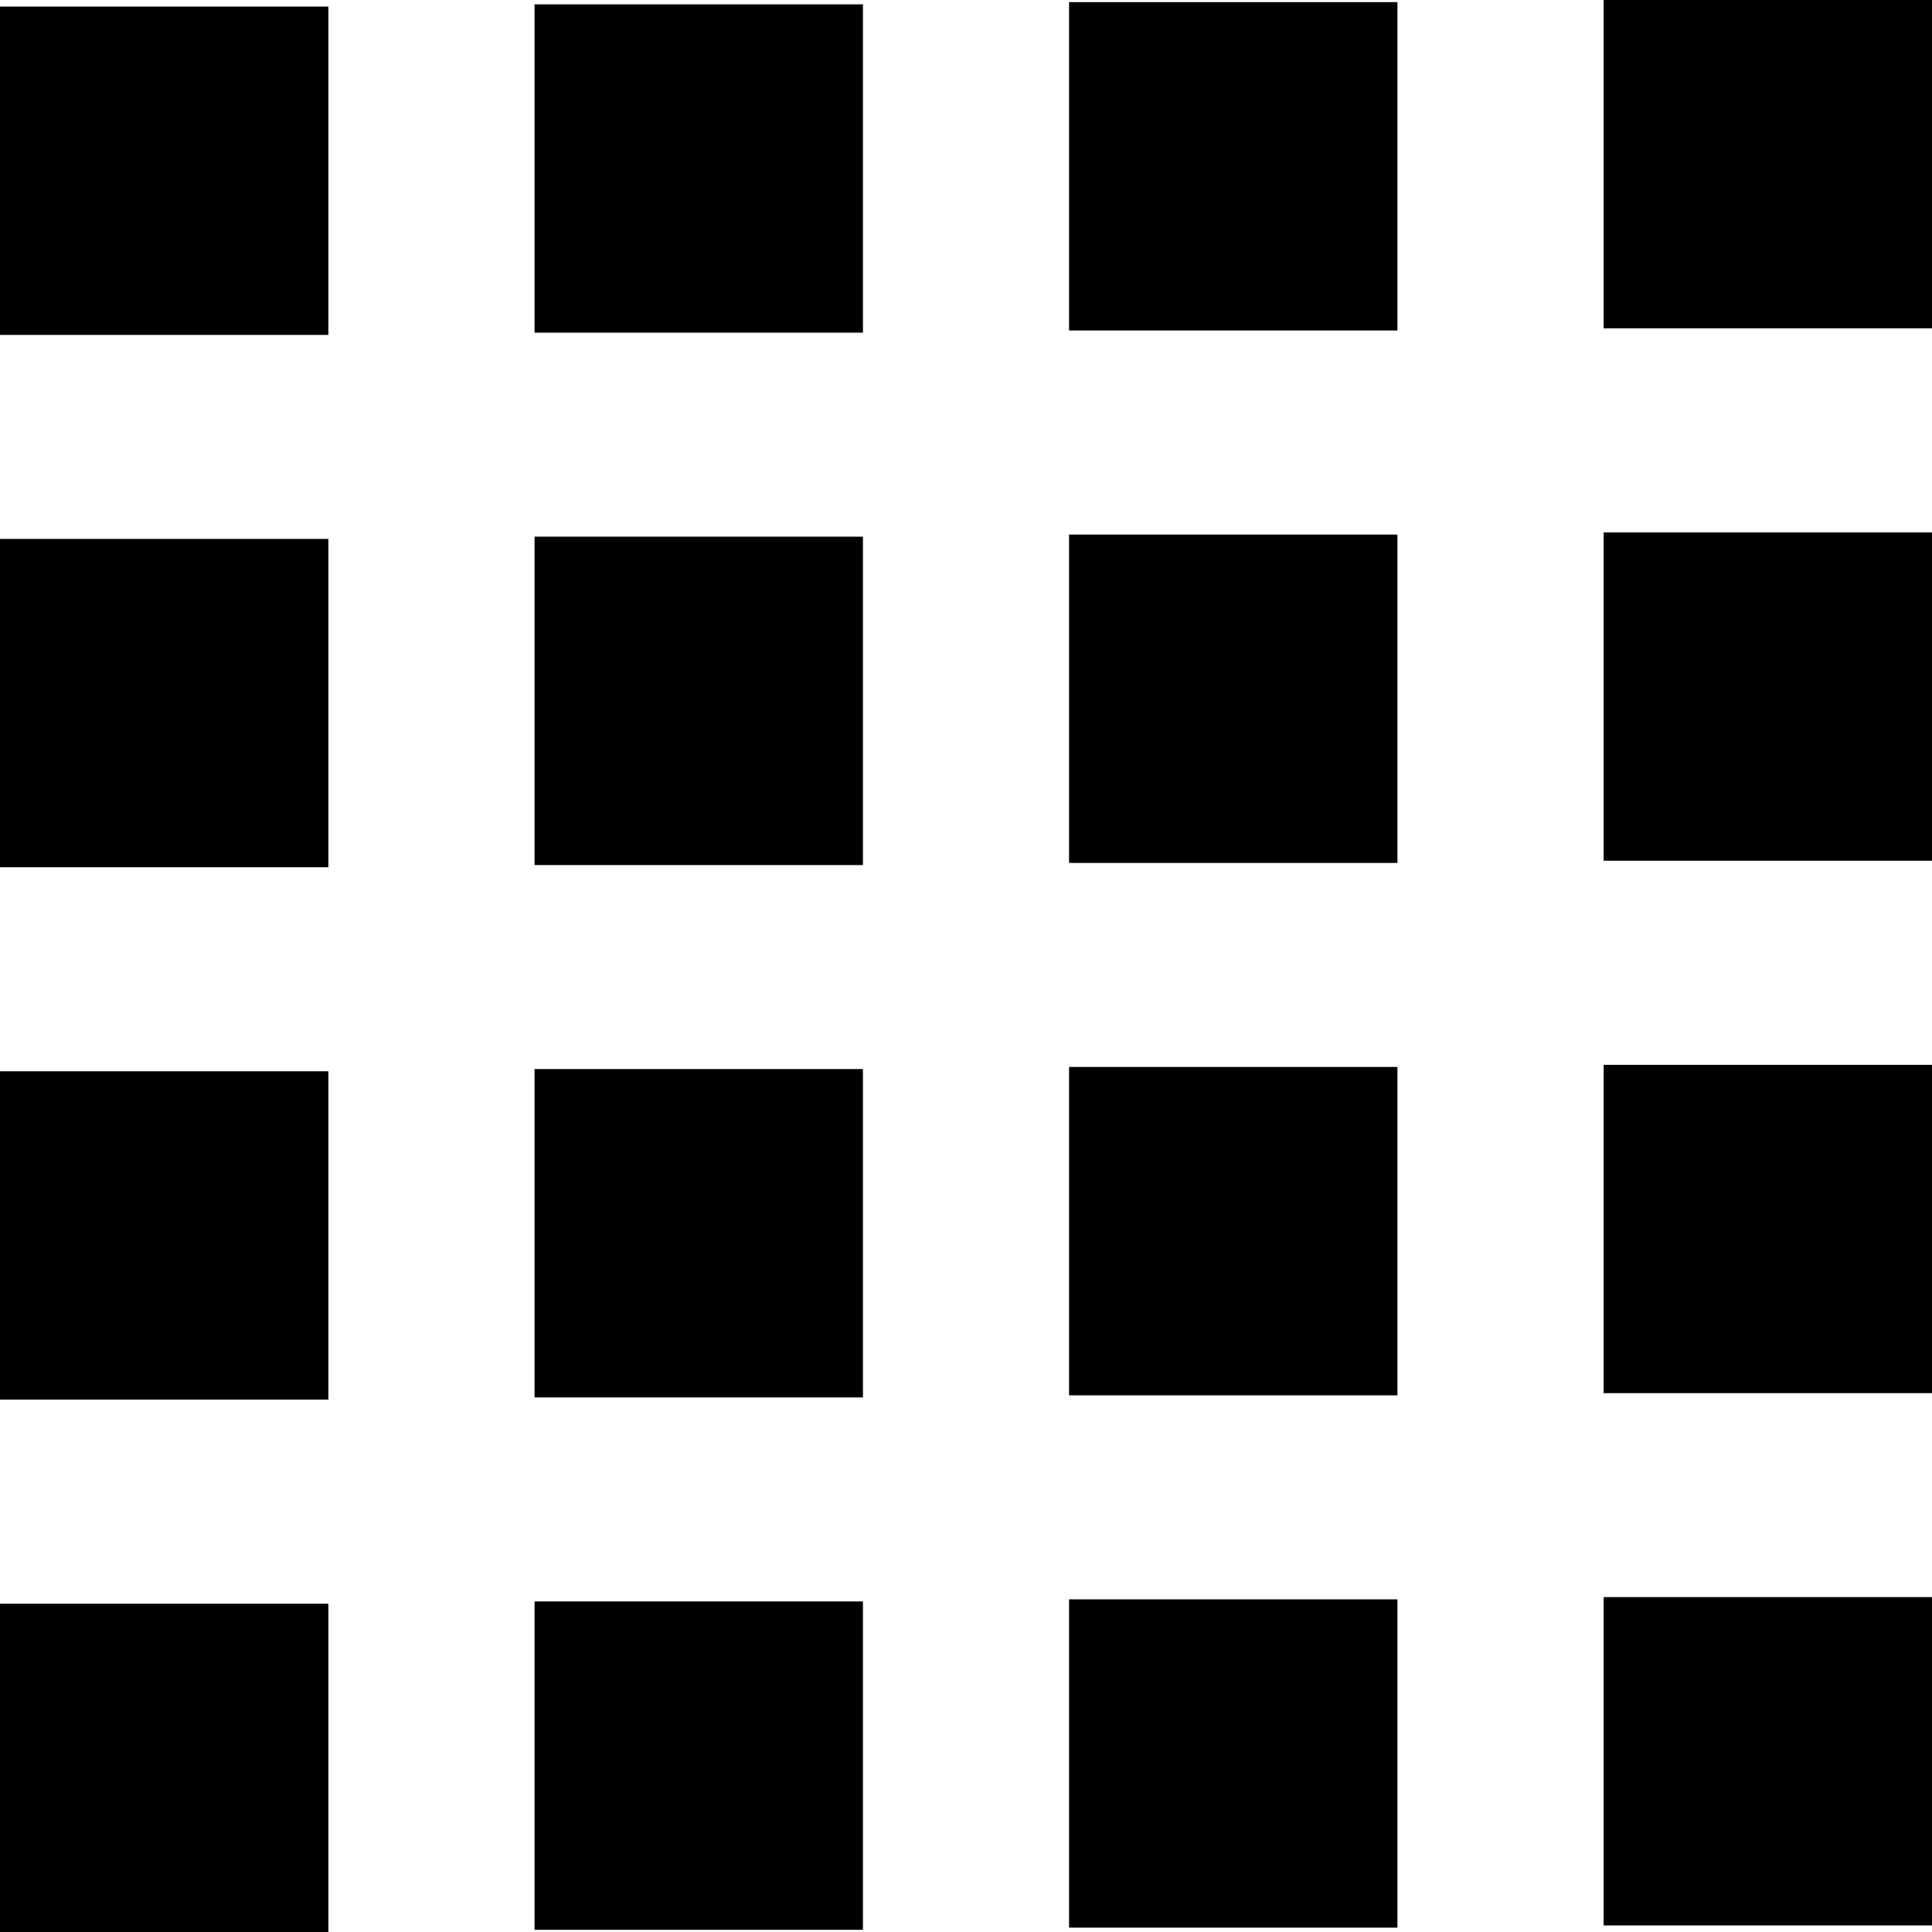 <!-- Generated by IcoMoon.io -->
<svg version="1.1" xmlns="http://www.w3.org/2000/svg" width="32" height="32" viewBox="0 0 32 32">
<title>menu-apps-r</title>
<path d="M26.561 0v5.438h5.439v-5.438h-5.439zM17.707 0.035v5.439h5.439v-5.439h-5.439zM8.854 0.072v5.438h5.439v-5.438h-5.439zM0 0.109v5.438h5.439v-5.438h-5.439zM26.561 8.818v5.438h5.439v-5.438h-5.439zM17.707 8.854v5.439h5.439v-5.439h-5.439zM8.854 8.889v5.439h5.439v-5.439h-5.439zM0 8.926v5.438h5.439v-5.438h-5.439zM26.561 17.637v5.438h5.439v-5.438h-5.439zM17.707 17.672v5.439h5.439v-5.439h-5.439zM8.854 17.707v5.439h5.439v-5.439h-5.439zM0 17.744v5.438h5.439v-5.438h-5.439zM26.561 26.453v5.438h5.439v-5.438h-5.439zM17.707 26.49v5.438h5.439v-5.438h-5.439zM8.854 26.525v5.439h5.439v-5.439h-5.439zM0 26.563v5.438h5.439v-5.438h-5.439z"></path>
</svg>
